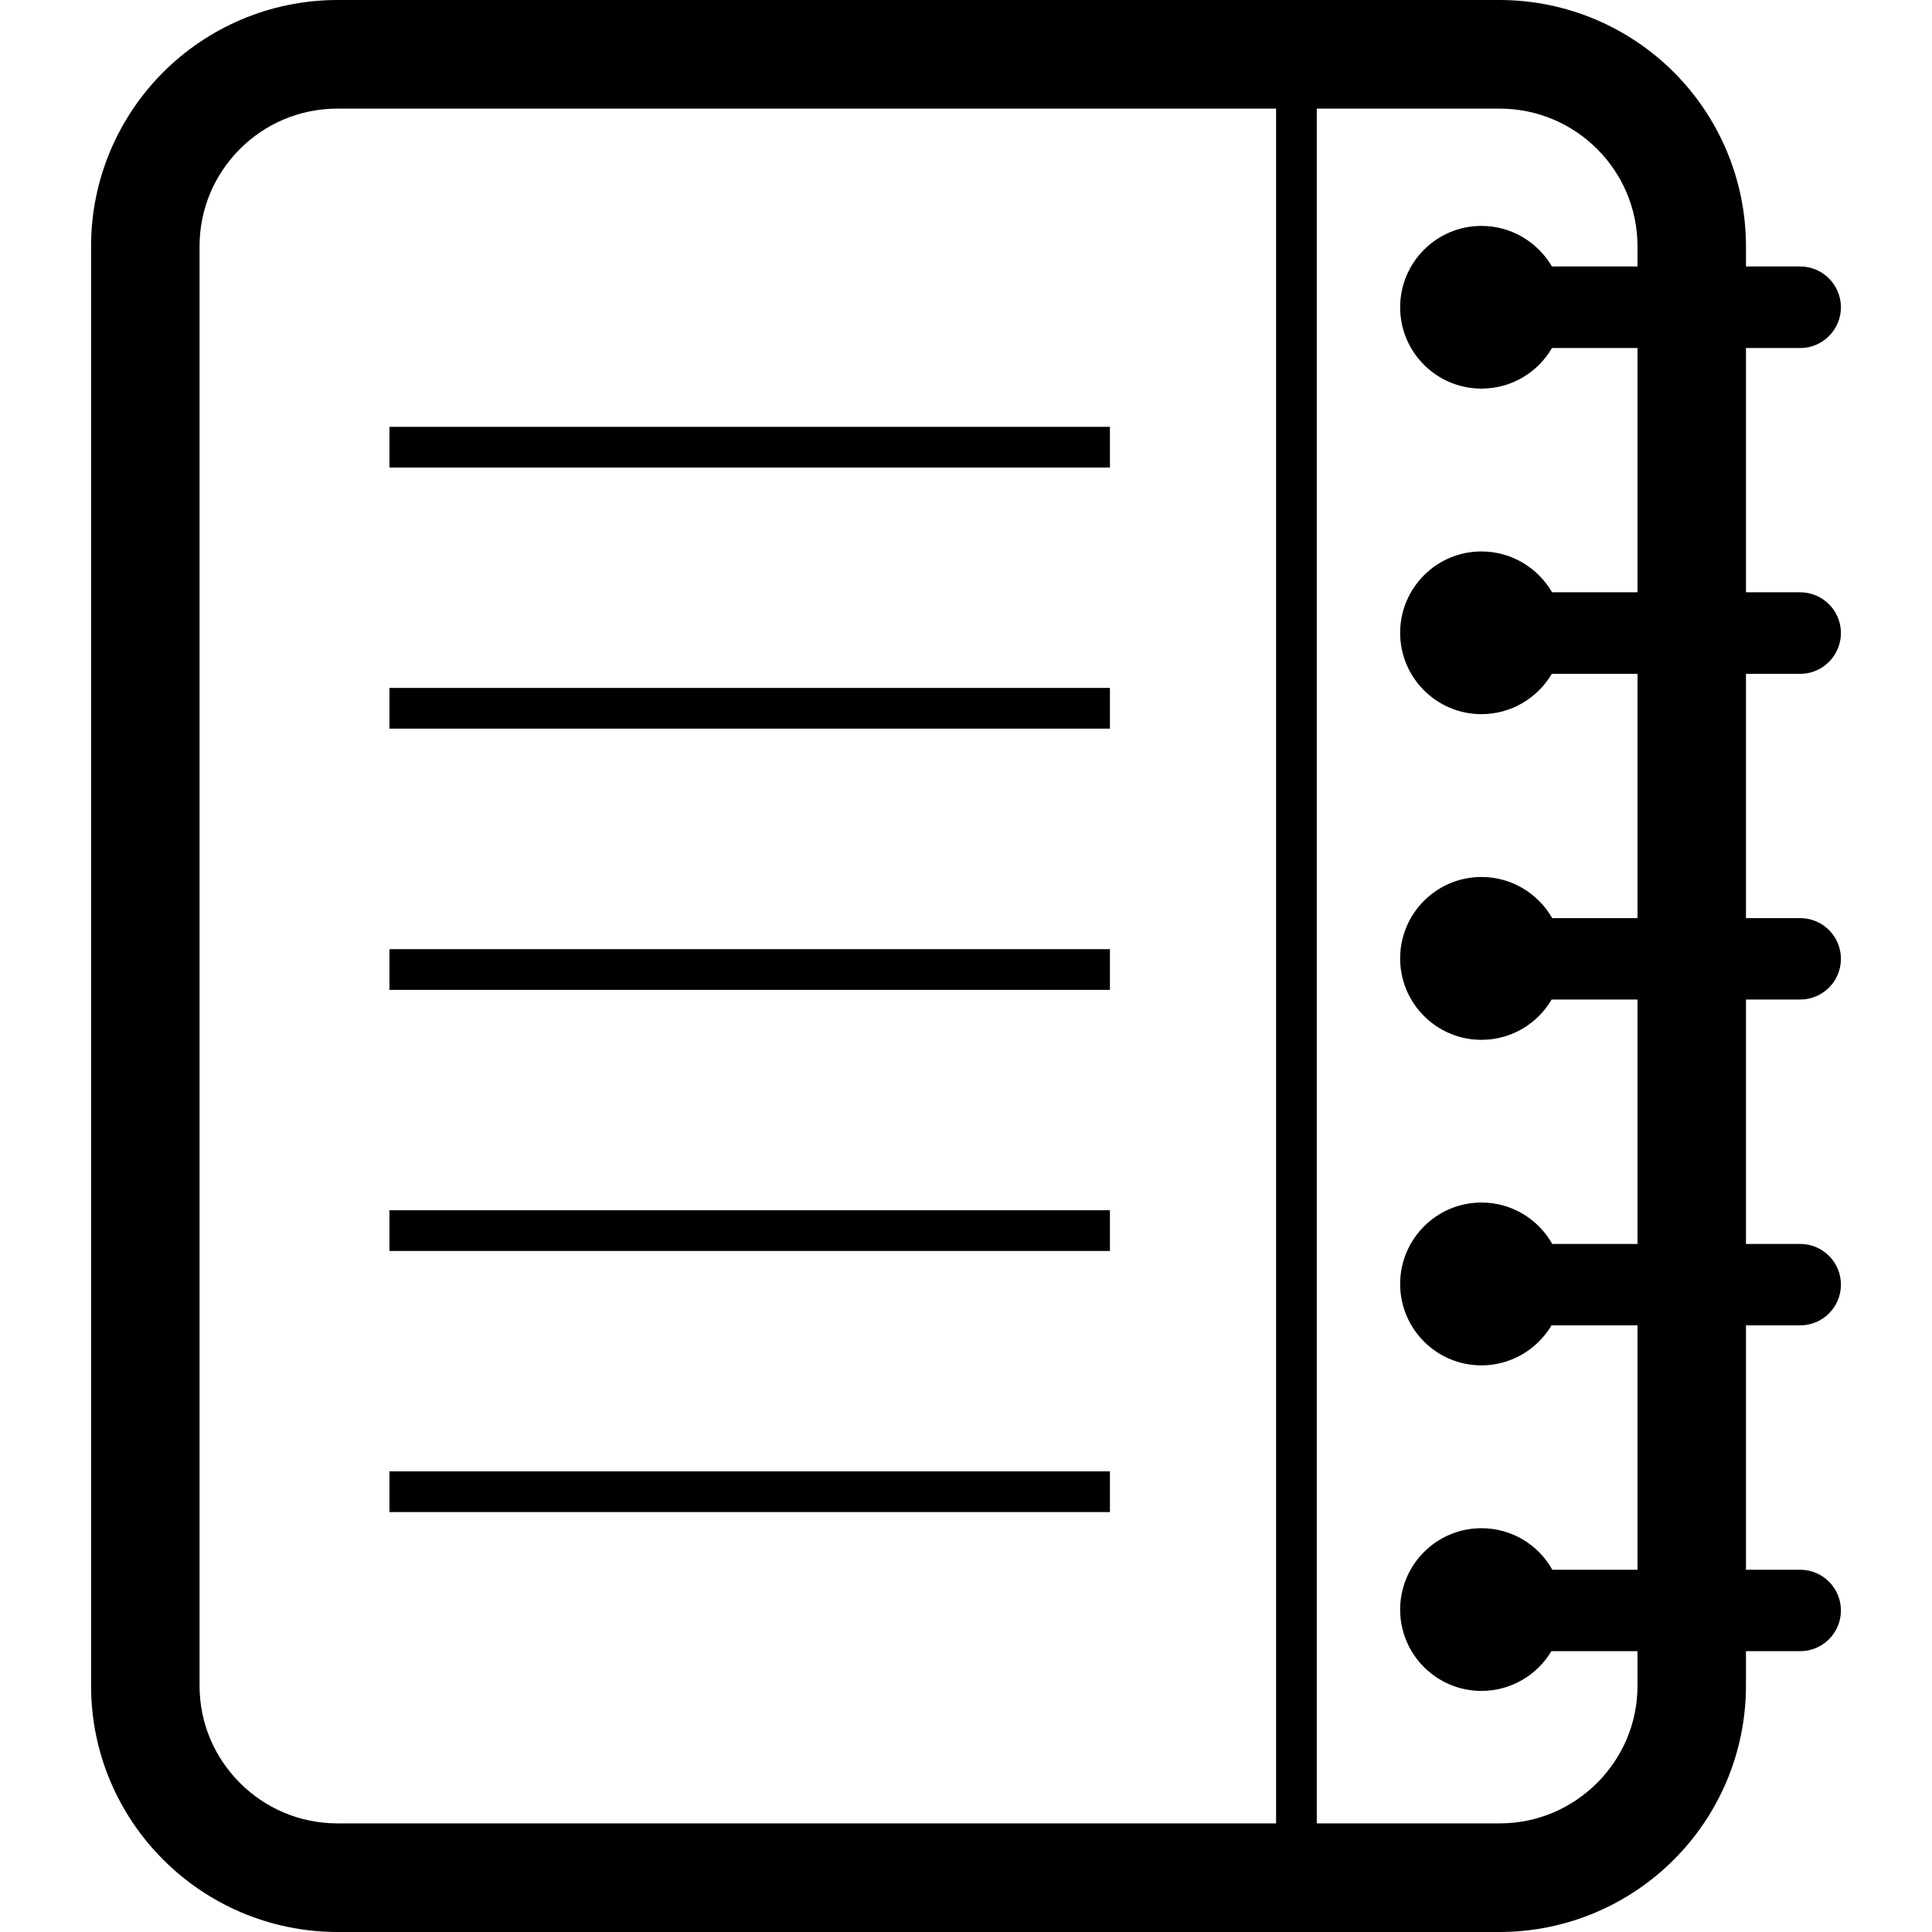 <svg width="14" height="14" viewBox="0 0 14 14" fill="none" xmlns="http://www.w3.org/2000/svg">
<path d="M1.183 0.523C1.505 0.201 1.954 0 2.447 0H10.865C11.357 0 11.807 0.201 12.129 0.523C12.452 0.846 12.652 1.295 12.652 1.787V1.931H13.045C13.208 1.931 13.34 2.064 13.34 2.227C13.34 2.389 13.208 2.522 13.045 2.522H12.652V4.292H13.045C13.208 4.292 13.34 4.425 13.34 4.587C13.34 4.75 13.208 4.883 13.045 4.883H12.652V6.653H13.045C13.208 6.653 13.34 6.785 13.34 6.948C13.34 7.111 13.208 7.243 13.045 7.243H12.652V9.014H13.045C13.208 9.014 13.34 9.146 13.34 9.309C13.34 9.472 13.208 9.604 13.045 9.604H12.652V11.375H13.045C13.208 11.375 13.34 11.507 13.34 11.67C13.34 11.833 13.208 11.965 13.045 11.965H12.652V12.213C12.652 12.705 12.452 13.154 12.129 13.476C11.807 13.799 11.357 14 10.865 14H2.447C1.954 14 1.505 13.799 1.183 13.476C0.86 13.154 0.659 12.705 0.66 12.213V1.787C0.659 1.295 0.86 0.846 1.183 0.523ZM9.542 13.213H10.865C11.143 13.213 11.39 13.102 11.573 12.92C11.755 12.738 11.866 12.491 11.866 12.213V11.965H11.242C11.139 12.137 10.951 12.253 10.735 12.253C10.41 12.253 10.146 11.989 10.146 11.664C10.146 11.338 10.41 11.074 10.735 11.074C10.956 11.074 11.148 11.195 11.249 11.375H11.866V9.604H11.243C11.14 9.777 10.951 9.894 10.735 9.894C10.41 9.894 10.146 9.63 10.146 9.304C10.146 8.979 10.41 8.714 10.735 8.714C10.956 8.714 11.147 8.835 11.248 9.014H11.866V7.243H11.244C11.141 7.418 10.952 7.535 10.735 7.535C10.41 7.535 10.146 7.271 10.146 6.945C10.146 6.619 10.41 6.355 10.735 6.355C10.955 6.355 11.146 6.475 11.248 6.653H11.866V4.883H11.245C11.142 5.057 10.953 5.175 10.735 5.175C10.41 5.175 10.146 4.911 10.146 4.586C10.146 4.26 10.41 3.996 10.735 3.996C10.954 3.996 11.145 4.116 11.247 4.292H11.866V2.522H11.246C11.144 2.698 10.954 2.816 10.735 2.816C10.41 2.816 10.146 2.552 10.146 2.227C10.146 1.901 10.41 1.637 10.735 1.637C10.954 1.637 11.143 1.756 11.246 1.931H11.866V1.787C11.866 1.509 11.755 1.262 11.573 1.079C11.39 0.898 11.143 0.787 10.865 0.787H9.542V13.213H9.542ZM1.446 12.213C1.446 12.491 1.557 12.738 1.739 12.92C1.921 13.102 2.169 13.213 2.447 13.213H9.247V0.787H2.447C2.169 0.787 1.921 0.898 1.739 1.079C1.557 1.262 1.446 1.509 1.446 1.787L1.446 12.213Z" fill="black"/>
<path d="M2.822 3.093H8.043V3.388H2.822V3.093Z" fill="black"/>
<path d="M2.822 4.985H8.043V5.28H2.822V4.985Z" fill="black"/>
<path d="M2.822 6.878H8.043V7.173H2.822V6.878Z" fill="black"/>
<path d="M2.822 8.77H8.043V9.065H2.822V8.77Z" fill="black"/>
<path d="M2.822 10.662H8.043V10.957H2.822V10.662Z" fill="black"/>
</svg>
